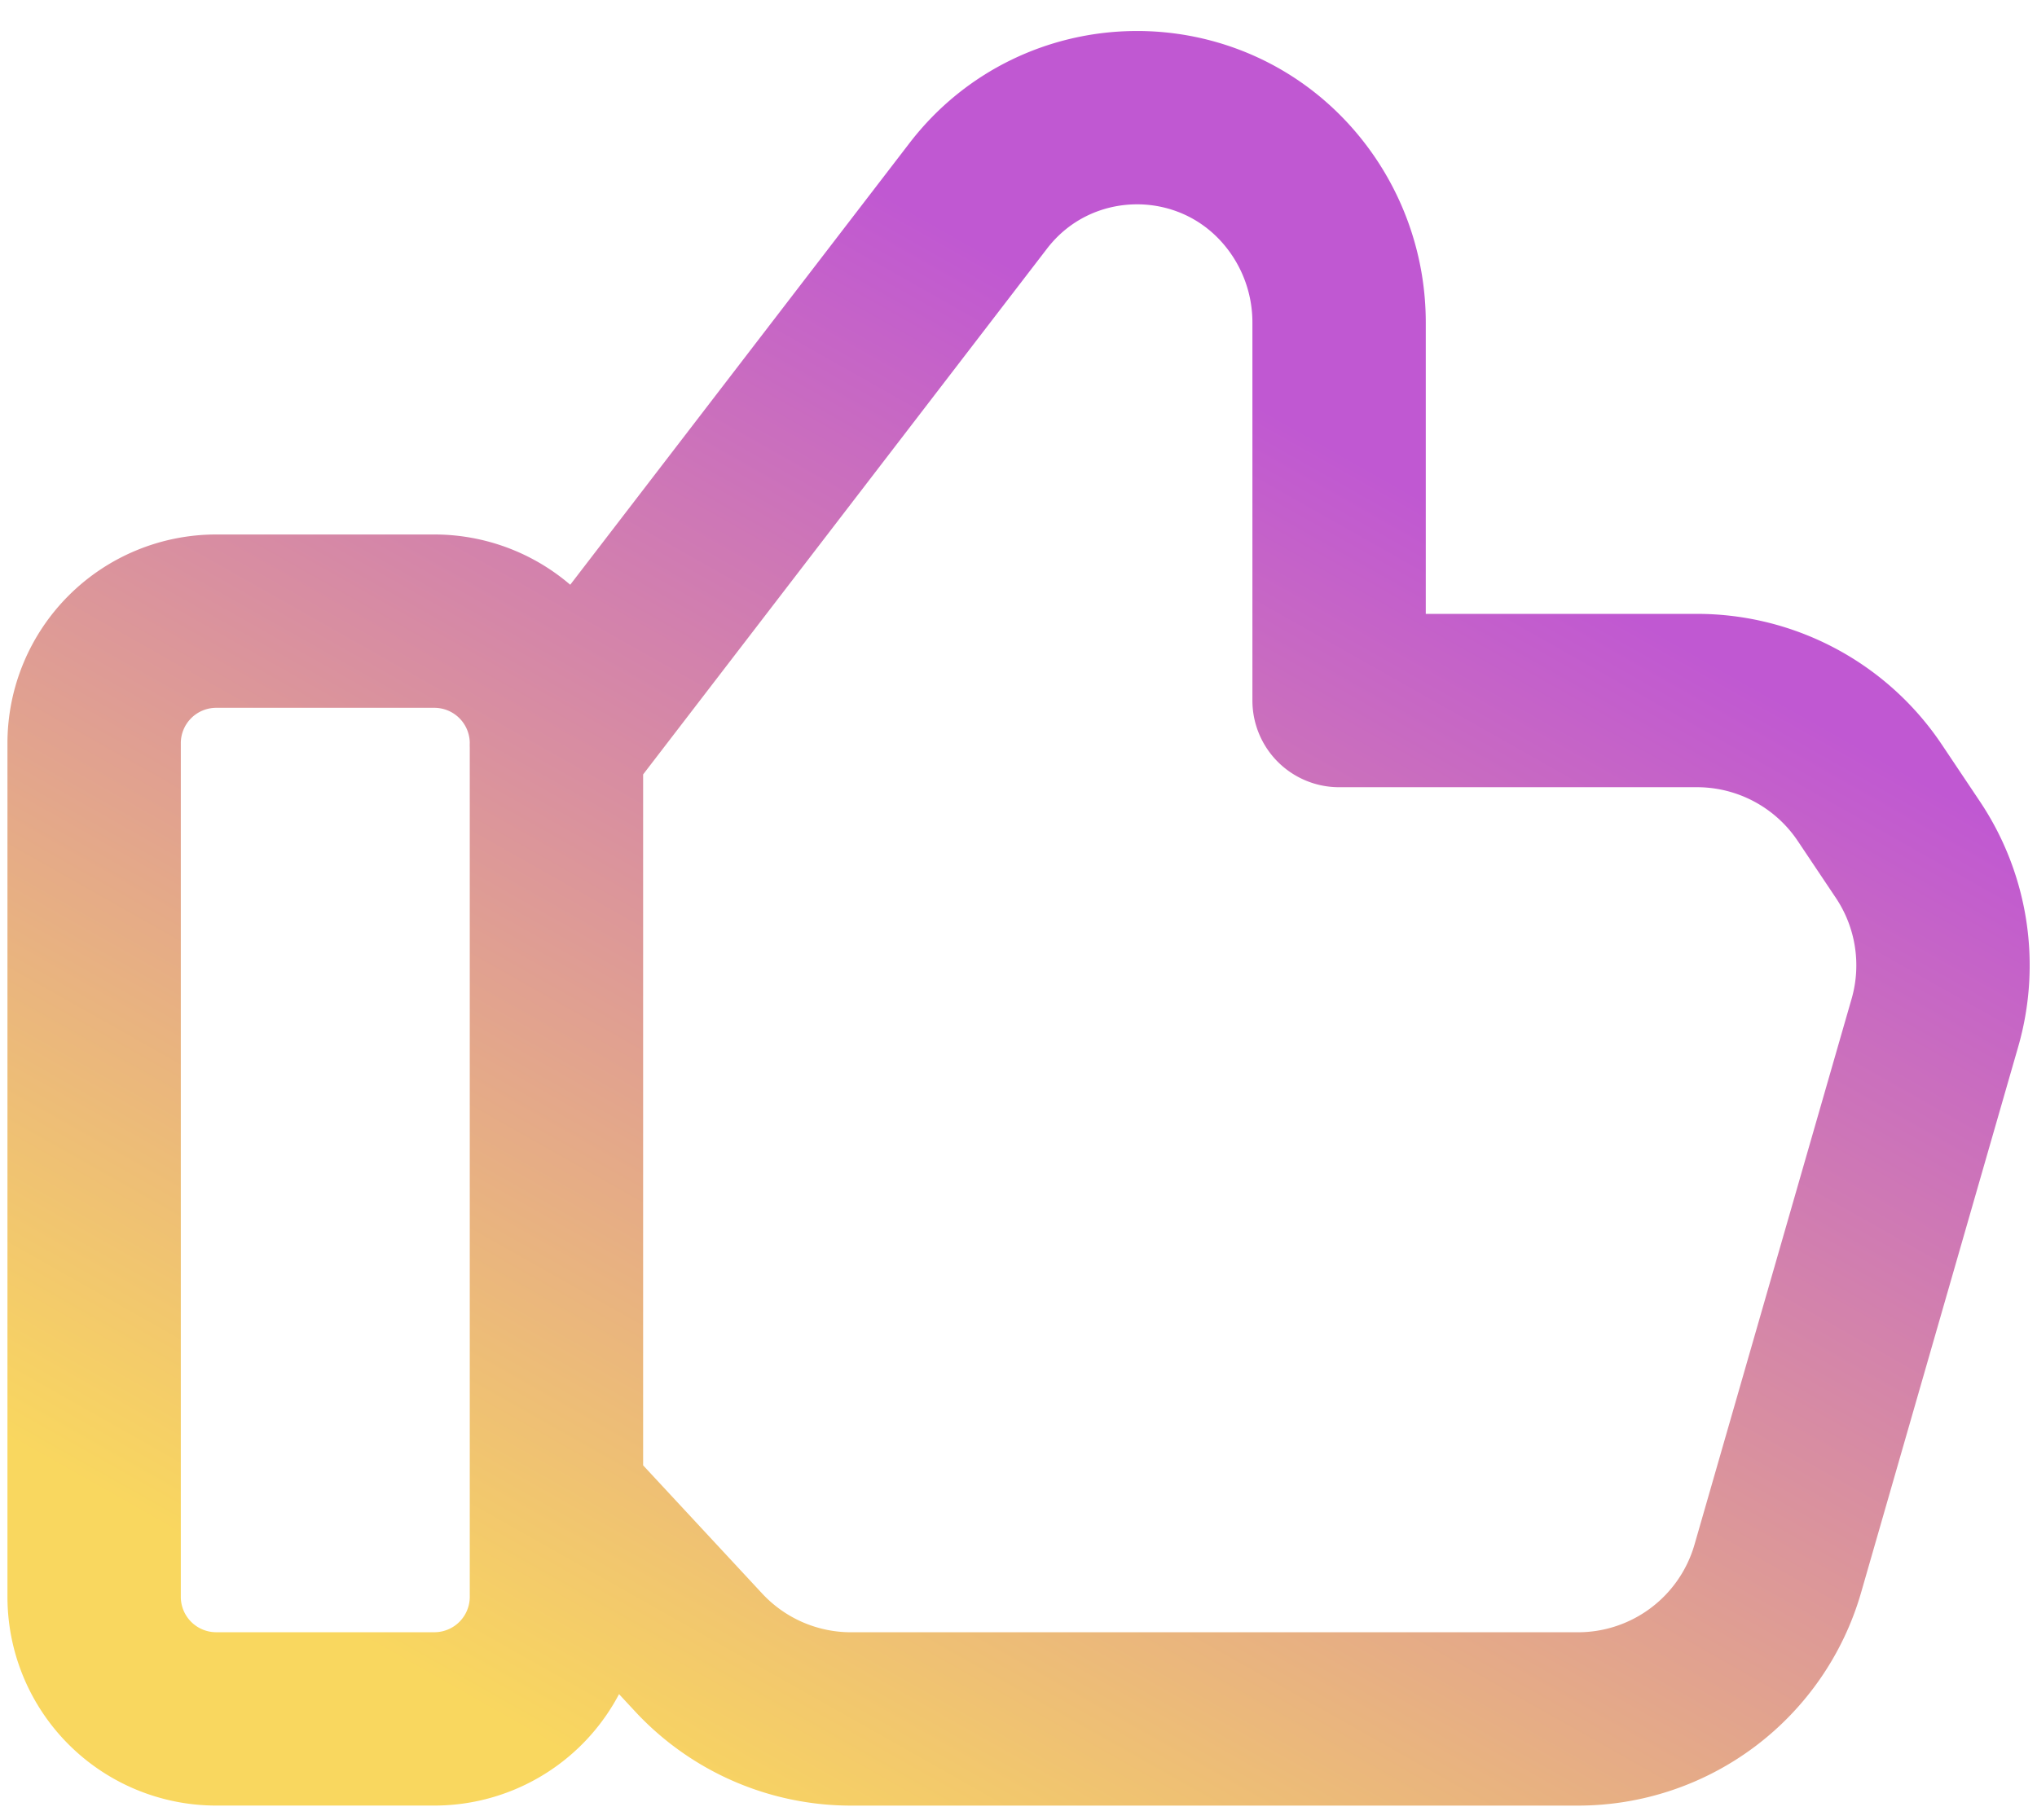 <svg xmlns="http://www.w3.org/2000/svg" fill="none" viewBox="0 0 47 42"><path stroke="url(#a)" stroke-linecap="round" stroke-linejoin="round" stroke-width="4" d="m12.838 17.193 9.731-12.67c1.81-2.36 5.347-2.418 7.238-.122a4.78 4.78 0 0 1 1.09 3.042v8.723h8.256a4.8 4.8 0 0 1 3.99 2.13l.877 1.31a4.799 4.799 0 0 1 .624 3.997L41.02 36.195a4.798 4.798 0 0 1-4.61 3.472H19.638a4.798 4.798 0 0 1-3.515-1.53L12.839 34.6m-2.816 5.066H4.988a2.817 2.817 0 0 1-2.816-2.816V17.15a2.817 2.817 0 0 1 2.816-2.816h5.035a2.817 2.817 0 0 1 2.816 2.816V36.85a2.817 2.817 0 0 1-2.816 2.816Z"/><defs><linearGradient id="a" x1="33.129" x2="15.884" y1="11.609" y2="42.127" gradientUnits="userSpaceOnUse"><stop stop-color="#C058D2"/><stop offset="1" stop-color="#F9D75F"/></linearGradient></defs></svg>
